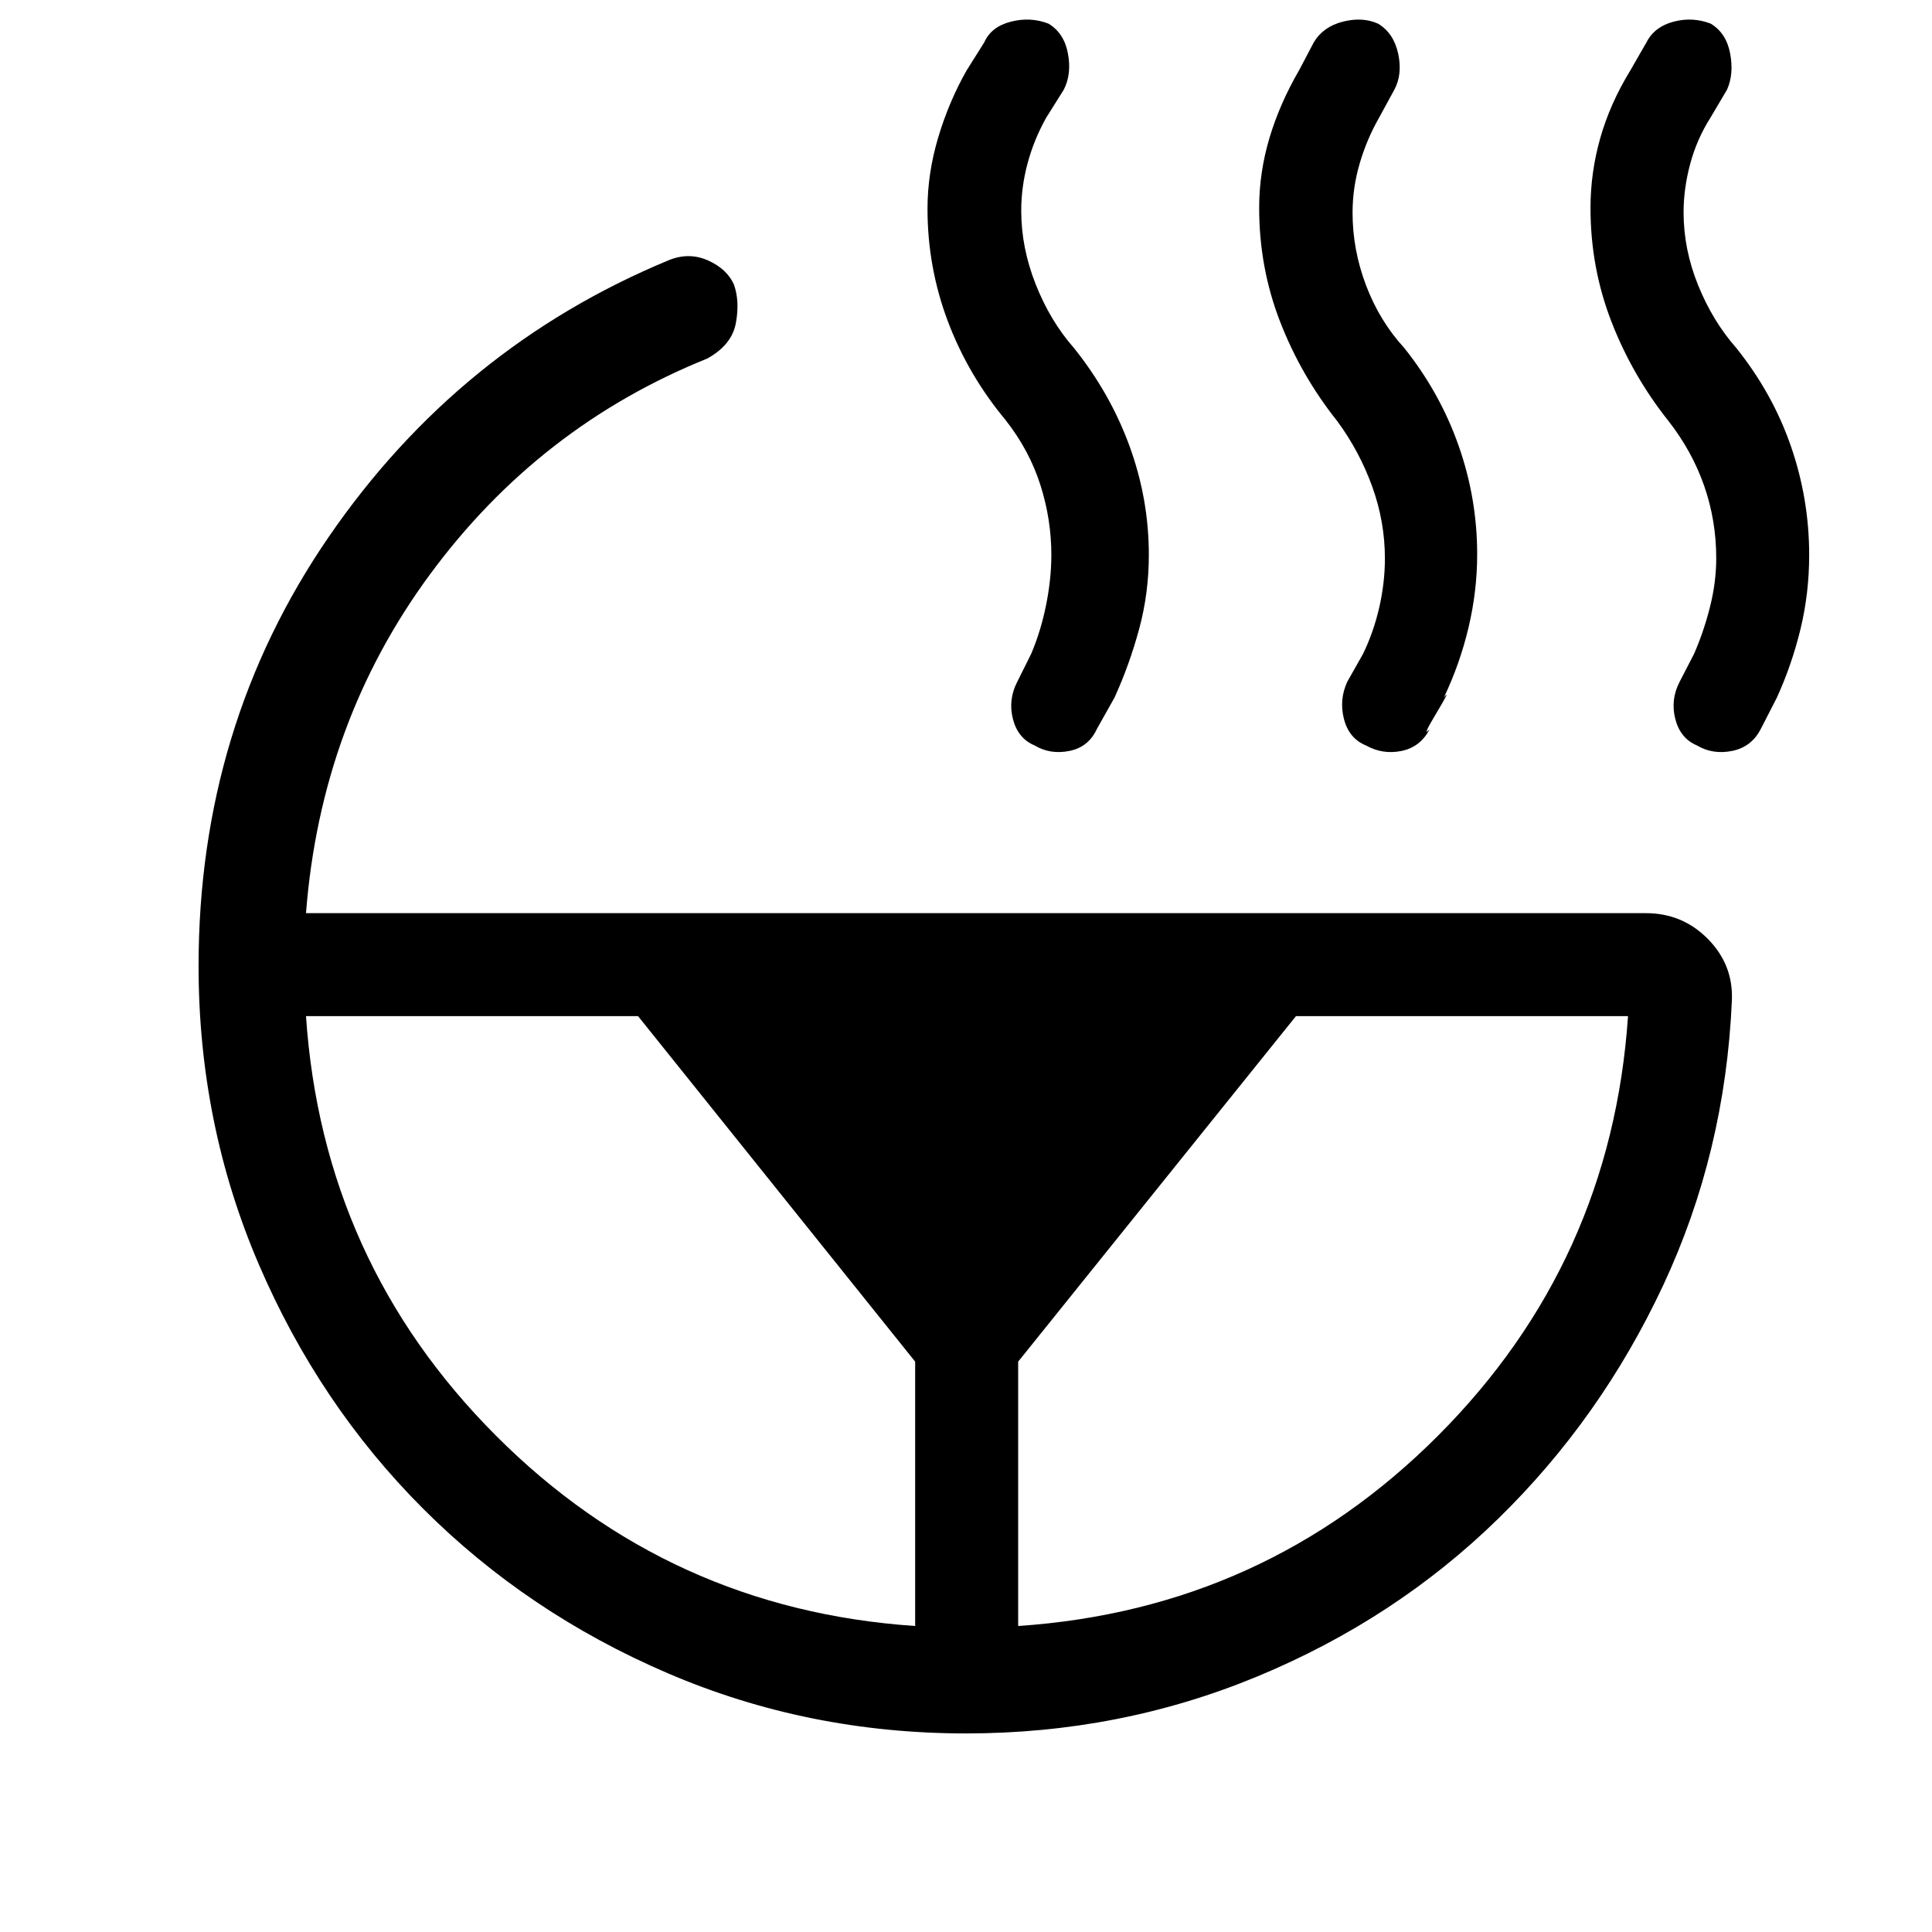<svg xmlns="http://www.w3.org/2000/svg" height="40" viewBox="0 -960 960 960" width="40"><path d="M852.79-682.62q0-18.71-5.98-35.92-5.99-17.2-17.73-32.25-17.95-22.54-28.36-49.36t-10.41-56.54q0-17.59 4.86-34.73 4.86-17.14 15.01-33.71l7.95-13.84q3.97-7.77 13.46-10.26t18.44.97q7.76 4.65 9.67 14.85 1.92 10.21-1.55 17.97l-8.3 14.03q-6.72 10.59-10 22.85-3.29 12.25-3.29 24.07 0 18.36 7.22 36.2 7.22 17.83 18.96 31.19 18.05 22.51 27.14 48.78t9.09 54.04q0 19.02-4.3 36.81-4.31 17.78-11.75 34.11l-8.02 15.64q-4.64 8.95-14.27 10.86-9.63 1.91-17.4-2.73-8.28-3.46-10.77-13.09-2.49-9.63 2.16-18.58l7.12-13.79q4.77-10.85 7.91-23.22 3.14-12.37 3.14-24.35Zm-164.64.16q0-18.36-6.32-35.82t-17.39-32.51q-17.95-22.54-28.36-49.36t-10.41-56.54q0-17.59 5.11-34.73 5.12-17.14 14.76-33.71l7.28-13.84q4.64-7.77 14.39-10.26 9.74-2.49 17.51.97 7.77 4.65 10.01 14.85 2.24 10.21-1.88 17.97l-7.65 14.03q-6.05 10.59-9.58 22.63-3.54 12.04-3.54 24.52 0 18.36 6.71 36.08 6.72 17.72 18.98 31.08 17.72 22.18 26.97 48.45 9.26 26.27 9.26 54.03 0 18.36-4.31 36.48-4.31 18.11-12.25 34.78 3.94-5.05-3.68 7.66-7.63 12.7-3.35 7.98-4.64 8.95-14.01 10.86-9.37 1.91-17.66-2.73-8.43-3.46-10.92-13.09-2.49-9.63 1.64-18.58l7.8-13.79q5.28-10.85 8.09-23.14 2.8-12.3 2.8-24.27ZM505.92-152.05q122.52-8.28 208.63-94.57 86.12-86.28 94.4-208.46h-165L505.92-283.41v131.36Zm16.49-532.18q0-17.69-5.44-34.77-5.43-17.08-17.18-32.13-18.71-22.43-28.82-49.25-10.1-26.82-10.1-55.88 0-17.59 5.32-35.44 5.32-17.86 14.19-33.43l8.7-13.84q3.46-7.77 13.2-10.26 9.75-2.49 18.69.97 7.77 4.65 9.68 14.85 1.91 10.21-2.06 17.97l-8.8 14.03q-6.05 10.85-9.2 22.59-3.15 11.74-3.15 23.56 0 18.36 7.21 36.58 7.22 18.22 18.97 31.58 18.05 22.51 27.64 48.78t9.59 54.04q0 19.02-4.81 36.81-4.81 17.78-12.25 34.11L545-597.72q-4.13 8.95-13.63 10.86-9.5 1.91-17.27-2.73-8.28-3.46-10.77-13.09-2.48-9.63 2.16-18.58l6.87-13.79q4.77-11.18 7.41-24.19 2.64-13.02 2.64-24.99ZM152.05-455.08q8.28 122.18 94.4 208.46 86.11 86.29 208.29 94.57v-131.36L317.05-455.08h-165ZM98.67-480q0-119.1 64.74-213.32t168.92-137.4q10-4.07 19.41.1 9.41 4.18 12.93 11.95 3 8.44.96 19.29-2.04 10.84-14.24 17.56-83.52 33.64-137.76 107.27-54.25 73.63-61.58 168.29H817.8q18.2 0 30.87 12.85 12.66 12.85 11.89 30.56-3.3 75.67-34.21 141.68-30.91 66.02-81.98 115.88-51.06 49.85-119.43 78.24Q556.56-98.67 480-98.67q-78.54 0-148.23-29.92-69.69-29.92-121.48-81.7-51.78-51.79-81.7-121.48T98.67-480Z"/></svg>